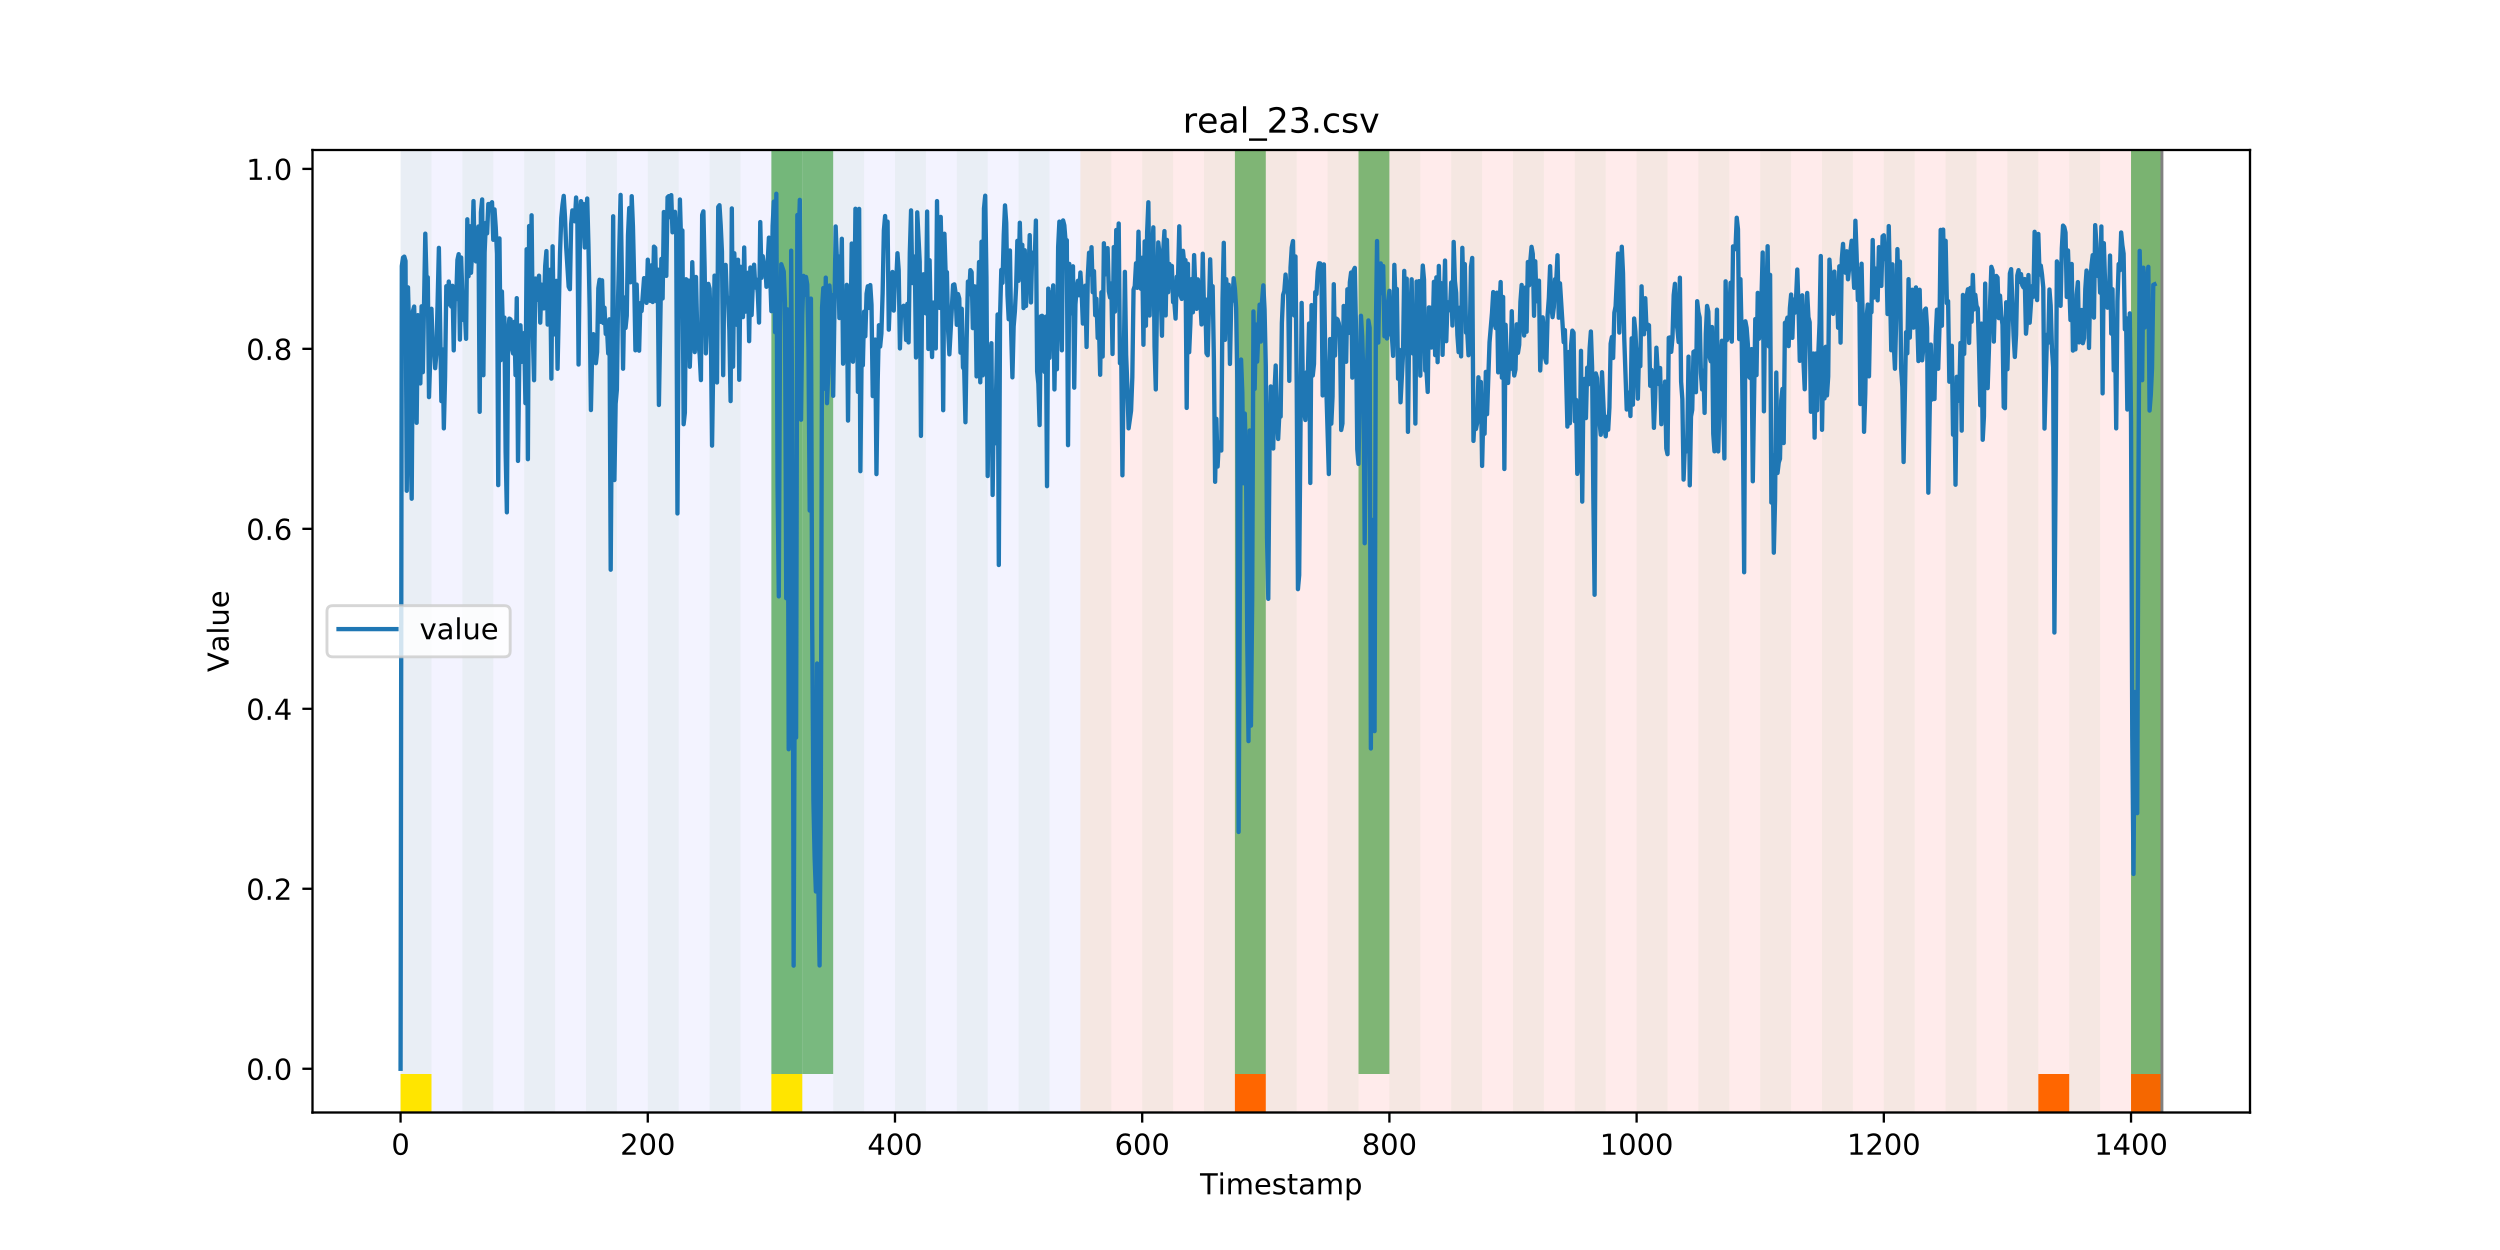<?xml version="1.0" encoding="utf-8" standalone="no"?>
<!DOCTYPE svg PUBLIC "-//W3C//DTD SVG 1.1//EN"
  "http://www.w3.org/Graphics/SVG/1.1/DTD/svg11.dtd">
<!-- Created with matplotlib (https://matplotlib.org/) -->
<svg height="432pt" version="1.1" viewBox="0 0 864 432" width="864pt" xmlns="http://www.w3.org/2000/svg" xmlns:xlink="http://www.w3.org/1999/xlink">
 <defs>
  <style type="text/css">
*{stroke-linecap:butt;stroke-linejoin:round;}
  </style>
 </defs>
 <g id="figure_1">
  <g id="patch_1">
   <path d="M 0 432 
L 864 432 
L 864 0 
L 0 0 
z
" style="fill:#ffffff;"/>
  </g>
  <g id="axes_1">
   <g id="patch_2">
    <path d="M 108 384.48 
L 777.6 384.48 
L 777.6 51.84 
L 108 51.84 
z
" style="fill:#ffffff;"/>
   </g>
   <g id="patch_3">
    <path clip-path="url(#pff67ddc673)" d="M 138.436 384.48 
L 138.436 51.84 
L 373.384 51.84 
L 373.384 384.48 
z
" style="fill:#0000ff;opacity:0.05;"/>
   </g>
   <g id="patch_4">
    <path clip-path="url(#pff67ddc673)" d="M 373.384 384.48 
L 373.384 51.84 
L 747.164 51.84 
L 747.164 384.48 
z
" style="fill:#ff0000;opacity:0.08;"/>
   </g>
   <g id="patch_5">
    <path clip-path="url(#pff67ddc673)" d="M 138.436 384.48 
L 138.436 51.84 
L 149.116 51.84 
L 149.116 384.48 
z
" style="fill:#008000;opacity:0.04;"/>
   </g>
   <g id="patch_6">
    <path clip-path="url(#pff67ddc673)" d="M 138.436 384.48 
L 138.436 371.174 
L 149.116 371.174 
L 149.116 384.48 
z
" style="fill:#ffe500;"/>
   </g>
   <g id="patch_7">
    <path clip-path="url(#pff67ddc673)" d="M 159.795 384.48 
L 159.795 51.84 
L 170.475 51.84 
L 170.475 384.48 
z
" style="fill:#008000;opacity:0.04;"/>
   </g>
   <g id="patch_8">
    <path clip-path="url(#pff67ddc673)" d="M 181.154 384.48 
L 181.154 51.84 
L 191.833 51.84 
L 191.833 384.48 
z
" style="fill:#008000;opacity:0.04;"/>
   </g>
   <g id="patch_9">
    <path clip-path="url(#pff67ddc673)" d="M 426.781 384.48 
L 426.781 371.174 
L 437.46 371.174 
L 437.46 384.48 
z
" style="fill:#ff6600;"/>
   </g>
   <g id="patch_10">
    <path clip-path="url(#pff67ddc673)" d="M 202.513 384.48 
L 202.513 51.84 
L 213.192 51.84 
L 213.192 384.48 
z
" style="fill:#008000;opacity:0.04;"/>
   </g>
   <g id="patch_11">
    <path clip-path="url(#pff67ddc673)" d="M 223.872 384.48 
L 223.872 51.84 
L 234.551 51.84 
L 234.551 384.48 
z
" style="fill:#008000;opacity:0.04;"/>
   </g>
   <g id="patch_12">
    <path clip-path="url(#pff67ddc673)" d="M 245.231 384.48 
L 245.231 51.84 
L 255.91 51.84 
L 255.91 384.48 
z
" style="fill:#008000;opacity:0.04;"/>
   </g>
   <g id="patch_13">
    <path clip-path="url(#pff67ddc673)" d="M 266.589 384.48 
L 266.589 51.84 
L 277.269 51.84 
L 277.269 384.48 
z
" style="fill:#008000;opacity:0.04;"/>
   </g>
   <g id="patch_14">
    <path clip-path="url(#pff67ddc673)" d="M 266.589 371.174 
L 266.589 51.84 
L 277.269 51.84 
L 277.269 371.174 
z
" style="fill:#008000;opacity:0.5;"/>
   </g>
   <g id="patch_15">
    <path clip-path="url(#pff67ddc673)" d="M 266.589 384.48 
L 266.589 371.174 
L 277.269 371.174 
L 277.269 384.48 
z
" style="fill:#ffe500;"/>
   </g>
   <g id="patch_16">
    <path clip-path="url(#pff67ddc673)" d="M 277.269 371.174 
L 277.269 51.84 
L 287.948 51.84 
L 287.948 371.174 
z
" style="fill:#008000;opacity:0.5;"/>
   </g>
   <g id="patch_17">
    <path clip-path="url(#pff67ddc673)" d="M 287.948 384.48 
L 287.948 51.84 
L 298.628 51.84 
L 298.628 384.48 
z
" style="fill:#008000;opacity:0.04;"/>
   </g>
   <g id="patch_18">
    <path clip-path="url(#pff67ddc673)" d="M 309.307 384.48 
L 309.307 51.84 
L 319.987 51.84 
L 319.987 384.48 
z
" style="fill:#008000;opacity:0.04;"/>
   </g>
   <g id="patch_19">
    <path clip-path="url(#pff67ddc673)" d="M 330.666 384.48 
L 330.666 51.84 
L 341.345 51.84 
L 341.345 384.48 
z
" style="fill:#008000;opacity:0.04;"/>
   </g>
   <g id="patch_20">
    <path clip-path="url(#pff67ddc673)" d="M 352.025 384.48 
L 352.025 51.84 
L 362.704 51.84 
L 362.704 384.48 
z
" style="fill:#008000;opacity:0.04;"/>
   </g>
   <g id="patch_21">
    <path clip-path="url(#pff67ddc673)" d="M 373.384 384.48 
L 373.384 51.84 
L 384.063 51.84 
L 384.063 384.48 
z
" style="fill:#008000;opacity:0.04;"/>
   </g>
   <g id="patch_22">
    <path clip-path="url(#pff67ddc673)" d="M 394.743 384.48 
L 394.743 51.84 
L 405.422 51.84 
L 405.422 384.48 
z
" style="fill:#008000;opacity:0.04;"/>
   </g>
   <g id="patch_23">
    <path clip-path="url(#pff67ddc673)" d="M 416.101 384.48 
L 416.101 51.84 
L 426.781 51.84 
L 426.781 384.48 
z
" style="fill:#008000;opacity:0.04;"/>
   </g>
   <g id="patch_24">
    <path clip-path="url(#pff67ddc673)" d="M 426.781 371.174 
L 426.781 51.84 
L 437.46 51.84 
L 437.46 371.174 
z
" style="fill:#008000;opacity:0.5;"/>
   </g>
   <g id="patch_25">
    <path clip-path="url(#pff67ddc673)" d="M 437.46 384.48 
L 437.46 51.84 
L 448.14 51.84 
L 448.14 384.48 
z
" style="fill:#008000;opacity:0.04;"/>
   </g>
   <g id="patch_26">
    <path clip-path="url(#pff67ddc673)" d="M 458.819 384.48 
L 458.819 51.84 
L 469.499 51.84 
L 469.499 384.48 
z
" style="fill:#008000;opacity:0.04;"/>
   </g>
   <g id="patch_27">
    <path clip-path="url(#pff67ddc673)" d="M 469.499 371.174 
L 469.499 51.84 
L 480.178 51.84 
L 480.178 371.174 
z
" style="fill:#008000;opacity:0.5;"/>
   </g>
   <g id="patch_28">
    <path clip-path="url(#pff67ddc673)" d="M 704.446 384.48 
L 704.446 371.174 
L 715.125 371.174 
L 715.125 384.48 
z
" style="fill:#ff6600;"/>
   </g>
   <g id="patch_29">
    <path clip-path="url(#pff67ddc673)" d="M 480.178 384.48 
L 480.178 51.84 
L 490.857 51.84 
L 490.857 384.48 
z
" style="fill:#008000;opacity:0.04;"/>
   </g>
   <g id="patch_30">
    <path clip-path="url(#pff67ddc673)" d="M 501.537 384.48 
L 501.537 51.84 
L 512.216 51.84 
L 512.216 384.48 
z
" style="fill:#008000;opacity:0.04;"/>
   </g>
   <g id="patch_31">
    <path clip-path="url(#pff67ddc673)" d="M 736.484 384.48 
L 736.484 371.174 
L 747.164 371.174 
L 747.164 384.48 
z
" style="fill:#ff6600;"/>
   </g>
   <g id="patch_32">
    <path clip-path="url(#pff67ddc673)" d="M 522.896 384.48 
L 522.896 51.84 
L 533.575 51.84 
L 533.575 384.48 
z
" style="fill:#008000;opacity:0.04;"/>
   </g>
   <g id="patch_33">
    <path clip-path="url(#pff67ddc673)" d="M 544.255 384.48 
L 544.255 51.84 
L 554.934 51.84 
L 554.934 384.48 
z
" style="fill:#008000;opacity:0.04;"/>
   </g>
   <g id="patch_34">
    <path clip-path="url(#pff67ddc673)" d="M 565.613 384.48 
L 565.613 51.84 
L 576.293 51.84 
L 576.293 384.48 
z
" style="fill:#008000;opacity:0.04;"/>
   </g>
   <g id="patch_35">
    <path clip-path="url(#pff67ddc673)" d="M 586.972 384.48 
L 586.972 51.84 
L 597.652 51.84 
L 597.652 384.48 
z
" style="fill:#008000;opacity:0.04;"/>
   </g>
   <g id="patch_36">
    <path clip-path="url(#pff67ddc673)" d="M 608.331 384.48 
L 608.331 51.84 
L 619.011 51.84 
L 619.011 384.48 
z
" style="fill:#008000;opacity:0.04;"/>
   </g>
   <g id="patch_37">
    <path clip-path="url(#pff67ddc673)" d="M 629.69 384.48 
L 629.69 51.84 
L 640.369 51.84 
L 640.369 384.48 
z
" style="fill:#008000;opacity:0.04;"/>
   </g>
   <g id="patch_38">
    <path clip-path="url(#pff67ddc673)" d="M 651.049 384.48 
L 651.049 51.84 
L 661.728 51.84 
L 661.728 384.48 
z
" style="fill:#008000;opacity:0.04;"/>
   </g>
   <g id="patch_39">
    <path clip-path="url(#pff67ddc673)" d="M 672.408 384.48 
L 672.408 51.84 
L 683.087 51.84 
L 683.087 384.48 
z
" style="fill:#008000;opacity:0.04;"/>
   </g>
   <g id="patch_40">
    <path clip-path="url(#pff67ddc673)" d="M 693.767 384.48 
L 693.767 51.84 
L 704.446 51.84 
L 704.446 384.48 
z
" style="fill:#008000;opacity:0.04;"/>
   </g>
   <g id="patch_41">
    <path clip-path="url(#pff67ddc673)" d="M 715.125 384.48 
L 715.125 51.84 
L 725.805 51.84 
L 725.805 384.48 
z
" style="fill:#008000;opacity:0.04;"/>
   </g>
   <g id="patch_42">
    <path clip-path="url(#pff67ddc673)" d="M 736.484 384.48 
L 736.484 51.84 
L 747.164 51.84 
L 747.164 384.48 
z
" style="fill:#008000;opacity:0.04;"/>
   </g>
   <g id="patch_43">
    <path clip-path="url(#pff67ddc673)" d="M 736.484 371.174 
L 736.484 51.84 
L 747.164 51.84 
L 747.164 371.174 
z
" style="fill:#008000;opacity:0.5;"/>
   </g>
   <g id="matplotlib.axis_1">
    <g id="xtick_1">
     <g id="line2d_1">
      <defs>
       <path d="M 0 0 
L 0 3.5 
" id="mb51f50a8a3" style="stroke:#000000;stroke-width:0.8;"/>
      </defs>
      <g>
       <use style="stroke:#000000;stroke-width:0.8;" x="138.436" xlink:href="#mb51f50a8a3" y="384.48"/>
      </g>
     </g>
     <g id="text_1">
      <!-- 0 -->
      <defs>
       <path d="M 31.781 66.406 
Q 24.172 66.406 20.328 58.906 
Q 16.5 51.422 16.5 36.375 
Q 16.5 21.391 20.328 13.891 
Q 24.172 6.391 31.781 6.391 
Q 39.453 6.391 43.281 13.891 
Q 47.125 21.391 47.125 36.375 
Q 47.125 51.422 43.281 58.906 
Q 39.453 66.406 31.781 66.406 
z
M 31.781 74.219 
Q 44.047 74.219 50.516 64.516 
Q 56.984 54.828 56.984 36.375 
Q 56.984 17.969 50.516 8.266 
Q 44.047 -1.422 31.781 -1.422 
Q 19.531 -1.422 13.062 8.266 
Q 6.594 17.969 6.594 36.375 
Q 6.594 54.828 13.062 64.516 
Q 19.531 74.219 31.781 74.219 
z
" id="DejaVuSans-48"/>
      </defs>
      <g transform="translate(135.255 399.078)scale(0.1 -0.1)">
       <use xlink:href="#DejaVuSans-48"/>
      </g>
     </g>
    </g>
    <g id="xtick_2">
     <g id="line2d_2">
      <g>
       <use style="stroke:#000000;stroke-width:0.8;" x="223.872" xlink:href="#mb51f50a8a3" y="384.48"/>
      </g>
     </g>
     <g id="text_2">
      <!-- 200 -->
      <defs>
       <path d="M 19.188 8.297 
L 53.609 8.297 
L 53.609 0 
L 7.328 0 
L 7.328 8.297 
Q 12.938 14.109 22.625 23.891 
Q 32.328 33.688 34.812 36.531 
Q 39.547 41.844 41.422 45.531 
Q 43.312 49.219 43.312 52.781 
Q 43.312 58.594 39.234 62.25 
Q 35.156 65.922 28.609 65.922 
Q 23.969 65.922 18.812 64.312 
Q 13.672 62.703 7.812 59.422 
L 7.812 69.391 
Q 13.766 71.781 18.938 73 
Q 24.125 74.219 28.422 74.219 
Q 39.75 74.219 46.484 68.547 
Q 53.219 62.891 53.219 53.422 
Q 53.219 48.922 51.531 44.891 
Q 49.859 40.875 45.406 35.406 
Q 44.188 33.984 37.641 27.219 
Q 31.109 20.453 19.188 8.297 
z
" id="DejaVuSans-50"/>
      </defs>
      <g transform="translate(214.328 399.078)scale(0.1 -0.1)">
       <use xlink:href="#DejaVuSans-50"/>
       <use x="63.623" xlink:href="#DejaVuSans-48"/>
       <use x="127.246" xlink:href="#DejaVuSans-48"/>
      </g>
     </g>
    </g>
    <g id="xtick_3">
     <g id="line2d_3">
      <g>
       <use style="stroke:#000000;stroke-width:0.8;" x="309.307" xlink:href="#mb51f50a8a3" y="384.48"/>
      </g>
     </g>
     <g id="text_3">
      <!-- 400 -->
      <defs>
       <path d="M 37.797 64.312 
L 12.891 25.391 
L 37.797 25.391 
z
M 35.203 72.906 
L 47.609 72.906 
L 47.609 25.391 
L 58.016 25.391 
L 58.016 17.188 
L 47.609 17.188 
L 47.609 0 
L 37.797 0 
L 37.797 17.188 
L 4.891 17.188 
L 4.891 26.703 
z
" id="DejaVuSans-52"/>
      </defs>
      <g transform="translate(299.763 399.078)scale(0.1 -0.1)">
       <use xlink:href="#DejaVuSans-52"/>
       <use x="63.623" xlink:href="#DejaVuSans-48"/>
       <use x="127.246" xlink:href="#DejaVuSans-48"/>
      </g>
     </g>
    </g>
    <g id="xtick_4">
     <g id="line2d_4">
      <g>
       <use style="stroke:#000000;stroke-width:0.8;" x="394.743" xlink:href="#mb51f50a8a3" y="384.48"/>
      </g>
     </g>
     <g id="text_4">
      <!-- 600 -->
      <defs>
       <path d="M 33.016 40.375 
Q 26.375 40.375 22.484 35.828 
Q 18.609 31.297 18.609 23.391 
Q 18.609 15.531 22.484 10.953 
Q 26.375 6.391 33.016 6.391 
Q 39.656 6.391 43.531 10.953 
Q 47.406 15.531 47.406 23.391 
Q 47.406 31.297 43.531 35.828 
Q 39.656 40.375 33.016 40.375 
z
M 52.594 71.297 
L 52.594 62.312 
Q 48.875 64.062 45.094 64.984 
Q 41.312 65.922 37.594 65.922 
Q 27.828 65.922 22.672 59.328 
Q 17.531 52.734 16.797 39.406 
Q 19.672 43.656 24.016 45.922 
Q 28.375 48.188 33.594 48.188 
Q 44.578 48.188 50.953 41.516 
Q 57.328 34.859 57.328 23.391 
Q 57.328 12.156 50.688 5.359 
Q 44.047 -1.422 33.016 -1.422 
Q 20.359 -1.422 13.672 8.266 
Q 6.984 17.969 6.984 36.375 
Q 6.984 53.656 15.188 63.938 
Q 23.391 74.219 37.203 74.219 
Q 40.922 74.219 44.703 73.484 
Q 48.484 72.75 52.594 71.297 
z
" id="DejaVuSans-54"/>
      </defs>
      <g transform="translate(385.199 399.078)scale(0.1 -0.1)">
       <use xlink:href="#DejaVuSans-54"/>
       <use x="63.623" xlink:href="#DejaVuSans-48"/>
       <use x="127.246" xlink:href="#DejaVuSans-48"/>
      </g>
     </g>
    </g>
    <g id="xtick_5">
     <g id="line2d_5">
      <g>
       <use style="stroke:#000000;stroke-width:0.8;" x="480.178" xlink:href="#mb51f50a8a3" y="384.48"/>
      </g>
     </g>
     <g id="text_5">
      <!-- 800 -->
      <defs>
       <path d="M 31.781 34.625 
Q 24.75 34.625 20.719 30.859 
Q 16.703 27.094 16.703 20.516 
Q 16.703 13.922 20.719 10.156 
Q 24.75 6.391 31.781 6.391 
Q 38.812 6.391 42.859 10.172 
Q 46.922 13.969 46.922 20.516 
Q 46.922 27.094 42.891 30.859 
Q 38.875 34.625 31.781 34.625 
z
M 21.922 38.812 
Q 15.578 40.375 12.031 44.719 
Q 8.5 49.078 8.5 55.328 
Q 8.5 64.062 14.719 69.141 
Q 20.953 74.219 31.781 74.219 
Q 42.672 74.219 48.875 69.141 
Q 55.078 64.062 55.078 55.328 
Q 55.078 49.078 51.531 44.719 
Q 48 40.375 41.703 38.812 
Q 48.828 37.156 52.797 32.312 
Q 56.781 27.484 56.781 20.516 
Q 56.781 9.906 50.312 4.234 
Q 43.844 -1.422 31.781 -1.422 
Q 19.734 -1.422 13.25 4.234 
Q 6.781 9.906 6.781 20.516 
Q 6.781 27.484 10.781 32.312 
Q 14.797 37.156 21.922 38.812 
z
M 18.312 54.391 
Q 18.312 48.734 21.844 45.562 
Q 25.391 42.391 31.781 42.391 
Q 38.141 42.391 41.719 45.562 
Q 45.312 48.734 45.312 54.391 
Q 45.312 60.062 41.719 63.234 
Q 38.141 66.406 31.781 66.406 
Q 25.391 66.406 21.844 63.234 
Q 18.312 60.062 18.312 54.391 
z
" id="DejaVuSans-56"/>
      </defs>
      <g transform="translate(470.634 399.078)scale(0.1 -0.1)">
       <use xlink:href="#DejaVuSans-56"/>
       <use x="63.623" xlink:href="#DejaVuSans-48"/>
       <use x="127.246" xlink:href="#DejaVuSans-48"/>
      </g>
     </g>
    </g>
    <g id="xtick_6">
     <g id="line2d_6">
      <g>
       <use style="stroke:#000000;stroke-width:0.8;" x="565.613" xlink:href="#mb51f50a8a3" y="384.48"/>
      </g>
     </g>
     <g id="text_6">
      <!-- 1000 -->
      <defs>
       <path d="M 12.406 8.297 
L 28.516 8.297 
L 28.516 63.922 
L 10.984 60.406 
L 10.984 69.391 
L 28.422 72.906 
L 38.281 72.906 
L 38.281 8.297 
L 54.391 8.297 
L 54.391 0 
L 12.406 0 
z
" id="DejaVuSans-49"/>
      </defs>
      <g transform="translate(552.888 399.078)scale(0.1 -0.1)">
       <use xlink:href="#DejaVuSans-49"/>
       <use x="63.623" xlink:href="#DejaVuSans-48"/>
       <use x="127.246" xlink:href="#DejaVuSans-48"/>
       <use x="190.869" xlink:href="#DejaVuSans-48"/>
      </g>
     </g>
    </g>
    <g id="xtick_7">
     <g id="line2d_7">
      <g>
       <use style="stroke:#000000;stroke-width:0.8;" x="651.049" xlink:href="#mb51f50a8a3" y="384.48"/>
      </g>
     </g>
     <g id="text_7">
      <!-- 1200 -->
      <g transform="translate(638.324 399.078)scale(0.1 -0.1)">
       <use xlink:href="#DejaVuSans-49"/>
       <use x="63.623" xlink:href="#DejaVuSans-50"/>
       <use x="127.246" xlink:href="#DejaVuSans-48"/>
       <use x="190.869" xlink:href="#DejaVuSans-48"/>
      </g>
     </g>
    </g>
    <g id="xtick_8">
     <g id="line2d_8">
      <g>
       <use style="stroke:#000000;stroke-width:0.8;" x="736.484" xlink:href="#mb51f50a8a3" y="384.48"/>
      </g>
     </g>
     <g id="text_8">
      <!-- 1400 -->
      <g transform="translate(723.759 399.078)scale(0.1 -0.1)">
       <use xlink:href="#DejaVuSans-49"/>
       <use x="63.623" xlink:href="#DejaVuSans-52"/>
       <use x="127.246" xlink:href="#DejaVuSans-48"/>
       <use x="190.869" xlink:href="#DejaVuSans-48"/>
      </g>
     </g>
    </g>
    <g id="text_9">
     <!-- Timestamp -->
     <defs>
      <path d="M -0.297 72.906 
L 61.375 72.906 
L 61.375 64.594 
L 35.5 64.594 
L 35.5 0 
L 25.594 0 
L 25.594 64.594 
L -0.297 64.594 
z
" id="DejaVuSans-84"/>
      <path d="M 9.422 54.688 
L 18.406 54.688 
L 18.406 0 
L 9.422 0 
z
M 9.422 75.984 
L 18.406 75.984 
L 18.406 64.594 
L 9.422 64.594 
z
" id="DejaVuSans-105"/>
      <path d="M 52 44.188 
Q 55.375 50.25 60.062 53.125 
Q 64.75 56 71.094 56 
Q 79.641 56 84.281 50.016 
Q 88.922 44.047 88.922 33.016 
L 88.922 0 
L 79.891 0 
L 79.891 32.719 
Q 79.891 40.578 77.094 44.375 
Q 74.312 48.188 68.609 48.188 
Q 61.625 48.188 57.562 43.547 
Q 53.516 38.922 53.516 30.906 
L 53.516 0 
L 44.484 0 
L 44.484 32.719 
Q 44.484 40.625 41.703 44.406 
Q 38.922 48.188 33.109 48.188 
Q 26.219 48.188 22.156 43.531 
Q 18.109 38.875 18.109 30.906 
L 18.109 0 
L 9.078 0 
L 9.078 54.688 
L 18.109 54.688 
L 18.109 46.188 
Q 21.188 51.219 25.484 53.609 
Q 29.781 56 35.688 56 
Q 41.656 56 45.828 52.969 
Q 50 49.953 52 44.188 
z
" id="DejaVuSans-109"/>
      <path d="M 56.203 29.594 
L 56.203 25.203 
L 14.891 25.203 
Q 15.484 15.922 20.484 11.062 
Q 25.484 6.203 34.422 6.203 
Q 39.594 6.203 44.453 7.469 
Q 49.312 8.734 54.109 11.281 
L 54.109 2.781 
Q 49.266 0.734 44.188 -0.344 
Q 39.109 -1.422 33.891 -1.422 
Q 20.797 -1.422 13.156 6.188 
Q 5.516 13.812 5.516 26.812 
Q 5.516 40.234 12.766 48.109 
Q 20.016 56 32.328 56 
Q 43.359 56 49.781 48.891 
Q 56.203 41.797 56.203 29.594 
z
M 47.219 32.234 
Q 47.125 39.594 43.094 43.984 
Q 39.062 48.391 32.422 48.391 
Q 24.906 48.391 20.391 44.141 
Q 15.875 39.891 15.188 32.172 
z
" id="DejaVuSans-101"/>
      <path d="M 44.281 53.078 
L 44.281 44.578 
Q 40.484 46.531 36.375 47.5 
Q 32.281 48.484 27.875 48.484 
Q 21.188 48.484 17.844 46.438 
Q 14.5 44.391 14.5 40.281 
Q 14.5 37.156 16.891 35.375 
Q 19.281 33.594 26.516 31.984 
L 29.594 31.297 
Q 39.156 29.25 43.188 25.516 
Q 47.219 21.781 47.219 15.094 
Q 47.219 7.469 41.188 3.016 
Q 35.156 -1.422 24.609 -1.422 
Q 20.219 -1.422 15.453 -0.562 
Q 10.688 0.297 5.422 2 
L 5.422 11.281 
Q 10.406 8.688 15.234 7.391 
Q 20.062 6.109 24.812 6.109 
Q 31.156 6.109 34.562 8.281 
Q 37.984 10.453 37.984 14.406 
Q 37.984 18.062 35.516 20.016 
Q 33.062 21.969 24.703 23.781 
L 21.578 24.516 
Q 13.234 26.266 9.516 29.906 
Q 5.812 33.547 5.812 39.891 
Q 5.812 47.609 11.281 51.797 
Q 16.75 56 26.812 56 
Q 31.781 56 36.172 55.266 
Q 40.578 54.547 44.281 53.078 
z
" id="DejaVuSans-115"/>
      <path d="M 18.312 70.219 
L 18.312 54.688 
L 36.812 54.688 
L 36.812 47.703 
L 18.312 47.703 
L 18.312 18.016 
Q 18.312 11.328 20.141 9.422 
Q 21.969 7.516 27.594 7.516 
L 36.812 7.516 
L 36.812 0 
L 27.594 0 
Q 17.188 0 13.234 3.875 
Q 9.281 7.766 9.281 18.016 
L 9.281 47.703 
L 2.688 47.703 
L 2.688 54.688 
L 9.281 54.688 
L 9.281 70.219 
z
" id="DejaVuSans-116"/>
      <path d="M 34.281 27.484 
Q 23.391 27.484 19.188 25 
Q 14.984 22.516 14.984 16.5 
Q 14.984 11.719 18.141 8.906 
Q 21.297 6.109 26.703 6.109 
Q 34.188 6.109 38.703 11.406 
Q 43.219 16.703 43.219 25.484 
L 43.219 27.484 
z
M 52.203 31.203 
L 52.203 0 
L 43.219 0 
L 43.219 8.297 
Q 40.141 3.328 35.547 0.953 
Q 30.953 -1.422 24.312 -1.422 
Q 15.922 -1.422 10.953 3.297 
Q 6 8.016 6 15.922 
Q 6 25.141 12.172 29.828 
Q 18.359 34.516 30.609 34.516 
L 43.219 34.516 
L 43.219 35.406 
Q 43.219 41.609 39.141 45 
Q 35.062 48.391 27.688 48.391 
Q 23 48.391 18.547 47.266 
Q 14.109 46.141 10.016 43.891 
L 10.016 52.203 
Q 14.938 54.109 19.578 55.047 
Q 24.219 56 28.609 56 
Q 40.484 56 46.344 49.844 
Q 52.203 43.703 52.203 31.203 
z
" id="DejaVuSans-97"/>
      <path d="M 18.109 8.203 
L 18.109 -20.797 
L 9.078 -20.797 
L 9.078 54.688 
L 18.109 54.688 
L 18.109 46.391 
Q 20.953 51.266 25.266 53.625 
Q 29.594 56 35.594 56 
Q 45.562 56 51.781 48.094 
Q 58.016 40.188 58.016 27.297 
Q 58.016 14.406 51.781 6.484 
Q 45.562 -1.422 35.594 -1.422 
Q 29.594 -1.422 25.266 0.953 
Q 20.953 3.328 18.109 8.203 
z
M 48.688 27.297 
Q 48.688 37.203 44.609 42.844 
Q 40.531 48.484 33.406 48.484 
Q 26.266 48.484 22.188 42.844 
Q 18.109 37.203 18.109 27.297 
Q 18.109 17.391 22.188 11.75 
Q 26.266 6.109 33.406 6.109 
Q 40.531 6.109 44.609 11.75 
Q 48.688 17.391 48.688 27.297 
z
" id="DejaVuSans-112"/>
     </defs>
     <g transform="translate(414.739 412.757)scale(0.1 -0.1)">
      <use xlink:href="#DejaVuSans-84"/>
      <use x="61.037" xlink:href="#DejaVuSans-105"/>
      <use x="88.82" xlink:href="#DejaVuSans-109"/>
      <use x="186.232" xlink:href="#DejaVuSans-101"/>
      <use x="247.756" xlink:href="#DejaVuSans-115"/>
      <use x="299.855" xlink:href="#DejaVuSans-116"/>
      <use x="339.064" xlink:href="#DejaVuSans-97"/>
      <use x="400.344" xlink:href="#DejaVuSans-109"/>
      <use x="497.756" xlink:href="#DejaVuSans-112"/>
     </g>
    </g>
   </g>
   <g id="matplotlib.axis_2">
    <g id="ytick_1">
     <g id="line2d_9">
      <defs>
       <path d="M 0 0 
L -3.5 0 
" id="m3be320678e" style="stroke:#000000;stroke-width:0.8;"/>
      </defs>
      <g>
       <use style="stroke:#000000;stroke-width:0.8;" x="108" xlink:href="#m3be320678e" y="369.36"/>
      </g>
     </g>
     <g id="text_10">
      <!-- 0.0 -->
      <defs>
       <path d="M 10.688 12.406 
L 21 12.406 
L 21 0 
L 10.688 0 
z
" id="DejaVuSans-46"/>
      </defs>
      <g transform="translate(85.097 373.159)scale(0.1 -0.1)">
       <use xlink:href="#DejaVuSans-48"/>
       <use x="63.623" xlink:href="#DejaVuSans-46"/>
       <use x="95.41" xlink:href="#DejaVuSans-48"/>
      </g>
     </g>
    </g>
    <g id="ytick_2">
     <g id="line2d_10">
      <g>
       <use style="stroke:#000000;stroke-width:0.8;" x="108" xlink:href="#m3be320678e" y="307.161"/>
      </g>
     </g>
     <g id="text_11">
      <!-- 0.2 -->
      <g transform="translate(85.097 310.96)scale(0.1 -0.1)">
       <use xlink:href="#DejaVuSans-48"/>
       <use x="63.623" xlink:href="#DejaVuSans-46"/>
       <use x="95.41" xlink:href="#DejaVuSans-50"/>
      </g>
     </g>
    </g>
    <g id="ytick_3">
     <g id="line2d_11">
      <g>
       <use style="stroke:#000000;stroke-width:0.8;" x="108" xlink:href="#m3be320678e" y="244.962"/>
      </g>
     </g>
     <g id="text_12">
      <!-- 0.4 -->
      <g transform="translate(85.097 248.762)scale(0.1 -0.1)">
       <use xlink:href="#DejaVuSans-48"/>
       <use x="63.623" xlink:href="#DejaVuSans-46"/>
       <use x="95.41" xlink:href="#DejaVuSans-52"/>
      </g>
     </g>
    </g>
    <g id="ytick_4">
     <g id="line2d_12">
      <g>
       <use style="stroke:#000000;stroke-width:0.8;" x="108" xlink:href="#m3be320678e" y="182.764"/>
      </g>
     </g>
     <g id="text_13">
      <!-- 0.6 -->
      <g transform="translate(85.097 186.563)scale(0.1 -0.1)">
       <use xlink:href="#DejaVuSans-48"/>
       <use x="63.623" xlink:href="#DejaVuSans-46"/>
       <use x="95.41" xlink:href="#DejaVuSans-54"/>
      </g>
     </g>
    </g>
    <g id="ytick_5">
     <g id="line2d_13">
      <g>
       <use style="stroke:#000000;stroke-width:0.8;" x="108" xlink:href="#m3be320678e" y="120.565"/>
      </g>
     </g>
     <g id="text_14">
      <!-- 0.8 -->
      <g transform="translate(85.097 124.364)scale(0.1 -0.1)">
       <use xlink:href="#DejaVuSans-48"/>
       <use x="63.623" xlink:href="#DejaVuSans-46"/>
       <use x="95.41" xlink:href="#DejaVuSans-56"/>
      </g>
     </g>
    </g>
    <g id="ytick_6">
     <g id="line2d_14">
      <g>
       <use style="stroke:#000000;stroke-width:0.8;" x="108" xlink:href="#m3be320678e" y="58.366"/>
      </g>
     </g>
     <g id="text_15">
      <!-- 1.0 -->
      <g transform="translate(85.097 62.165)scale(0.1 -0.1)">
       <use xlink:href="#DejaVuSans-49"/>
       <use x="63.623" xlink:href="#DejaVuSans-46"/>
       <use x="95.41" xlink:href="#DejaVuSans-48"/>
      </g>
     </g>
    </g>
    <g id="text_16">
     <!-- Value -->
     <defs>
      <path d="M 28.609 0 
L 0.781 72.906 
L 11.078 72.906 
L 34.188 11.531 
L 57.328 72.906 
L 67.578 72.906 
L 39.797 0 
z
" id="DejaVuSans-86"/>
      <path d="M 9.422 75.984 
L 18.406 75.984 
L 18.406 0 
L 9.422 0 
z
" id="DejaVuSans-108"/>
      <path d="M 8.5 21.578 
L 8.5 54.688 
L 17.484 54.688 
L 17.484 21.922 
Q 17.484 14.156 20.5 10.266 
Q 23.531 6.391 29.594 6.391 
Q 36.859 6.391 41.078 11.031 
Q 45.312 15.672 45.312 23.688 
L 45.312 54.688 
L 54.297 54.688 
L 54.297 0 
L 45.312 0 
L 45.312 8.406 
Q 42.047 3.422 37.719 1 
Q 33.406 -1.422 27.688 -1.422 
Q 18.266 -1.422 13.375 4.438 
Q 8.5 10.297 8.5 21.578 
z
M 31.109 56 
z
" id="DejaVuSans-117"/>
     </defs>
     <g transform="translate(79.017 232.273)rotate(-90)scale(0.1 -0.1)">
      <use xlink:href="#DejaVuSans-86"/>
      <use x="68.299" xlink:href="#DejaVuSans-97"/>
      <use x="129.578" xlink:href="#DejaVuSans-108"/>
      <use x="157.361" xlink:href="#DejaVuSans-117"/>
      <use x="220.74" xlink:href="#DejaVuSans-101"/>
     </g>
    </g>
   </g>
   <g id="line2d_15">
    <path clip-path="url(#pff67ddc673)" d="M 138.436 369.36 
L 138.864 91.943 
L 139.291 89.022 
L 139.718 88.689 
L 140.145 90.192 
L 140.572 169.617 
L 140.999 99.308 
L 141.427 115.69 
L 141.854 152.598 
L 142.281 172.358 
L 142.708 107.501 
L 143.135 105.938 
L 143.562 122.528 
L 143.99 146.126 
L 144.417 108.914 
L 145.271 132.517 
L 145.698 105.862 
L 146.126 128.626 
L 146.98 80.751 
L 147.407 97.141 
L 147.834 95.825 
L 148.261 137.247 
L 148.689 123.858 
L 149.116 106.713 
L 149.543 119.529 
L 149.97 117.876 
L 150.397 127.249 
L 150.824 122.034 
L 151.679 85.657 
L 152.533 138.632 
L 152.96 120.747 
L 153.388 148.046 
L 153.815 130.602 
L 154.242 98.909 
L 154.669 105.284 
L 155.096 97.296 
L 155.951 105.936 
L 156.378 98.778 
L 156.805 121.094 
L 157.232 99.714 
L 157.659 103.406 
L 158.087 89.832 
L 158.514 87.843 
L 158.941 117.368 
L 159.368 88.986 
L 159.795 101.993 
L 160.222 110.616 
L 160.65 107.568 
L 161.077 117.099 
L 161.504 75.793 
L 161.931 95.469 
L 162.358 78.174 
L 162.785 94.28 
L 163.213 85.918 
L 163.64 69.488 
L 164.067 89.712 
L 164.494 90.345 
L 165.349 78.274 
L 165.776 142.331 
L 166.203 73.387 
L 166.63 68.924 
L 167.057 129.676 
L 167.484 87.231 
L 167.912 77.033 
L 168.339 80.645 
L 168.766 70.506 
L 169.193 70.506 
L 169.62 70.734 
L 170.047 69.885 
L 170.475 82.877 
L 170.902 72.372 
L 171.329 78.588 
L 171.756 87.718 
L 172.183 167.666 
L 172.611 82.398 
L 173.038 124.493 
L 173.465 100.746 
L 173.892 117.385 
L 174.319 109.752 
L 174.746 156.208 
L 175.174 177.066 
L 175.601 114.749 
L 176.028 110.11 
L 176.455 110.393 
L 176.882 120.208 
L 177.309 122.147 
L 177.737 111.219 
L 178.164 129.654 
L 178.591 103.043 
L 179.018 159.296 
L 179.445 126.427 
L 179.873 112.428 
L 180.3 125.051 
L 181.154 115.106 
L 181.581 139.34 
L 182.008 86.13 
L 182.436 158.7 
L 182.863 78.114 
L 183.29 107.907 
L 183.717 74.403 
L 184.144 115.872 
L 184.571 131.405 
L 184.999 96.275 
L 185.426 96.342 
L 185.853 103.64 
L 186.28 95.279 
L 186.707 111.51 
L 187.135 98.358 
L 187.562 106.548 
L 187.989 106.57 
L 188.416 91.956 
L 188.843 86.77 
L 189.27 112.176 
L 189.698 99.897 
L 190.125 93.216 
L 190.552 130.862 
L 190.979 85.121 
L 191.406 115.595 
L 191.833 100.905 
L 192.261 97.065 
L 192.688 127.459 
L 193.542 87.443 
L 193.969 75.326 
L 194.397 70.837 
L 194.824 67.7 
L 195.251 74.929 
L 195.678 85.539 
L 196.532 99.057 
L 196.96 99.946 
L 197.387 77.405 
L 197.814 72.708 
L 198.241 75.146 
L 198.668 76.478 
L 199.096 68.259 
L 199.523 74.192 
L 199.95 125.985 
L 200.377 86.367 
L 200.804 69.526 
L 201.231 80.638 
L 201.659 70.506 
L 202.086 85.539 
L 202.513 75.114 
L 202.94 68.605 
L 203.367 84.714 
L 203.794 106.891 
L 204.222 141.712 
L 204.649 121.52 
L 205.076 115.493 
L 205.503 118.128 
L 205.93 125.511 
L 206.358 121.652 
L 206.785 99.59 
L 207.212 96.676 
L 207.639 111.224 
L 208.066 96.871 
L 208.493 111.632 
L 208.921 106.339 
L 209.348 115.411 
L 209.775 113.522 
L 210.202 122.161 
L 210.629 110.345 
L 211.056 196.89 
L 211.911 74.739 
L 212.338 165.901 
L 212.765 139.53 
L 213.192 134.702 
L 213.62 102.439 
L 214.474 67.356 
L 214.901 93.815 
L 215.328 127.438 
L 215.755 102.817 
L 216.183 113.332 
L 216.61 109.097 
L 217.037 81.31 
L 217.464 71.881 
L 217.891 97.559 
L 218.318 67.806 
L 218.746 78.338 
L 219.173 96.529 
L 219.6 121.065 
L 220.027 98.34 
L 220.454 111.829 
L 220.882 121.201 
L 221.309 104.766 
L 221.736 107.503 
L 222.59 96.119 
L 223.017 98.402 
L 223.445 104.667 
L 223.872 89.748 
L 224.299 99.259 
L 224.726 103.994 
L 225.153 91.69 
L 225.58 104.381 
L 226.008 85.237 
L 226.435 85.686 
L 226.862 104.112 
L 227.289 93.159 
L 227.716 139.96 
L 228.571 89.474 
L 228.998 103.15 
L 229.425 73.271 
L 229.852 79.73 
L 230.279 95.344 
L 230.707 68.182 
L 231.134 67.782 
L 231.561 75.07 
L 231.988 67.436 
L 232.415 80.297 
L 232.842 73.731 
L 233.27 73.207 
L 233.697 80.146 
L 234.124 177.453 
L 234.551 105.289 
L 234.978 68.949 
L 235.406 84.327 
L 235.833 79.639 
L 236.26 146.612 
L 236.687 142.661 
L 237.114 96.508 
L 237.541 101.866 
L 237.969 96.955 
L 238.396 126.756 
L 238.823 113.549 
L 239.25 90.607 
L 240.104 121.681 
L 240.532 95.723 
L 240.959 114.83 
L 241.813 122.658 
L 242.24 131.36 
L 242.668 74.285 
L 243.095 73.039 
L 243.522 92.709 
L 243.949 122.128 
L 244.803 98.102 
L 245.231 99.766 
L 245.658 114.303 
L 246.085 154.01 
L 246.939 95.257 
L 247.367 119.326 
L 247.794 132.185 
L 248.221 71.526 
L 248.648 70.922 
L 249.075 77.855 
L 249.502 86.943 
L 249.93 129.656 
L 250.357 92.389 
L 250.784 91.546 
L 251.211 103.238 
L 251.638 102.906 
L 252.065 114.273 
L 252.493 138.617 
L 252.92 72.031 
L 253.347 126.733 
L 253.774 87.518 
L 254.629 112.256 
L 255.056 89.77 
L 255.483 131.253 
L 255.91 92.186 
L 256.337 102.831 
L 256.764 109.597 
L 257.192 85.527 
L 257.619 107.718 
L 258.046 103.061 
L 258.473 94.273 
L 258.9 117.909 
L 259.327 92.442 
L 259.755 108.889 
L 260.182 98.076 
L 260.609 91.476 
L 261.036 99.381 
L 261.463 96.644 
L 261.891 101.269 
L 262.318 111.48 
L 262.745 76.744 
L 263.172 96.015 
L 263.599 88.525 
L 264.026 92.223 
L 264.454 91.022 
L 264.881 99.119 
L 265.735 82.129 
L 266.589 107.536 
L 267.017 78.087 
L 267.444 69.673 
L 267.871 114.815 
L 268.298 66.96 
L 268.725 167.94 
L 269.153 206.116 
L 269.58 113.776 
L 270.007 91.305 
L 270.861 93.845 
L 271.288 104.549 
L 271.716 206.745 
L 272.143 106.914 
L 272.57 258.947 
L 272.997 245.973 
L 273.424 86.625 
L 273.851 158.913 
L 274.279 333.727 
L 274.706 221.006 
L 275.133 254.893 
L 275.56 74.298 
L 275.987 84.266 
L 276.415 69.065 
L 276.842 145.061 
L 277.269 108.747 
L 277.696 95.351 
L 278.123 101.929 
L 278.55 95.712 
L 278.978 98.299 
L 279.405 120.673 
L 279.832 176.441 
L 280.259 103.19 
L 280.686 215.824 
L 281.113 276.792 
L 281.541 296.544 
L 281.968 308.099 
L 282.395 229.299 
L 282.822 306.628 
L 283.249 333.667 
L 283.677 274.873 
L 284.104 106.305 
L 284.531 99.548 
L 284.958 134.352 
L 285.385 95.949 
L 285.812 139.341 
L 286.24 129.094 
L 286.667 98.665 
L 287.094 106.153 
L 287.521 101.994 
L 287.948 136.79 
L 288.803 78.265 
L 289.23 89.884 
L 289.657 88.567 
L 290.084 109.915 
L 290.511 100.58 
L 290.939 82.516 
L 291.366 125.695 
L 291.793 118.463 
L 292.22 124.09 
L 292.647 98.443 
L 293.074 145.355 
L 293.502 103.463 
L 293.929 114.93 
L 294.356 84.16 
L 294.783 125.019 
L 295.21 113.825 
L 295.638 72.152 
L 296.065 97.559 
L 296.492 135.434 
L 296.919 72.196 
L 297.346 162.837 
L 297.773 122.598 
L 298.201 126.24 
L 298.628 107.732 
L 299.055 116.212 
L 299.482 101.485 
L 299.909 98.93 
L 300.336 106.423 
L 300.764 98.519 
L 301.191 105.317 
L 301.618 136.89 
L 302.045 119.79 
L 302.472 117.357 
L 302.9 163.854 
L 303.327 131.977 
L 303.754 112.402 
L 304.181 119.768 
L 304.608 115.263 
L 305.035 101.326 
L 305.463 79.666 
L 305.89 74.653 
L 306.317 84.714 
L 306.744 76.586 
L 307.171 113.937 
L 307.598 102.1 
L 308.453 93.997 
L 308.88 107.346 
L 309.307 95.412 
L 309.734 97.235 
L 310.162 87.518 
L 310.589 93.357 
L 311.016 120.417 
L 311.443 106.02 
L 311.87 106.84 
L 312.297 105.674 
L 312.725 106.547 
L 313.152 117.511 
L 313.579 105.013 
L 314.006 118.341 
L 314.433 87.264 
L 314.86 72.707 
L 315.288 97.819 
L 315.715 88.598 
L 316.142 89.771 
L 316.569 123.552 
L 316.996 73.381 
L 317.851 90.463 
L 318.278 150.645 
L 318.705 97.196 
L 319.132 94.793 
L 319.559 108.032 
L 319.987 108.299 
L 320.414 73.105 
L 320.841 120.601 
L 321.268 89.937 
L 321.695 111.91 
L 322.122 123.394 
L 322.55 104.561 
L 322.977 116.235 
L 323.404 120.415 
L 323.831 69.495 
L 324.258 103.559 
L 324.686 106.414 
L 325.113 74.964 
L 325.54 94.715 
L 325.967 141.773 
L 326.394 80.782 
L 326.821 94.916 
L 327.249 94.055 
L 327.676 114.429 
L 328.103 122.477 
L 329.384 98.5 
L 329.812 98.279 
L 330.239 101.187 
L 330.666 112.259 
L 331.093 101.637 
L 331.52 103.191 
L 331.948 121.881 
L 332.375 106.709 
L 332.802 127.008 
L 333.229 127.683 
L 333.656 145.928 
L 334.083 116.944 
L 334.511 97.304 
L 334.938 101.717 
L 335.365 93.36 
L 335.792 94.022 
L 336.219 113.4 
L 336.647 98.93 
L 337.074 99.061 
L 337.501 130.089 
L 337.928 107.198 
L 338.355 90.555 
L 338.782 132.128 
L 339.21 83.534 
L 339.637 129.712 
L 340.064 72.031 
L 340.491 67.636 
L 340.918 96.088 
L 341.345 164.517 
L 341.773 123.798 
L 342.2 123.623 
L 342.627 118.605 
L 343.054 171.076 
L 343.481 137.253 
L 343.909 153.223 
L 344.763 108.682 
L 345.19 195.268 
L 345.617 109.488 
L 346.044 93.25 
L 346.472 97.745 
L 346.899 81.127 
L 347.326 70.981 
L 347.753 77.036 
L 348.18 101.878 
L 348.607 110.335 
L 349.035 86.575 
L 349.462 114.688 
L 349.889 130.415 
L 350.316 112.82 
L 350.743 107.627 
L 351.171 99.092 
L 351.598 83.233 
L 352.025 97.044 
L 352.452 76.975 
L 352.879 93.762 
L 353.306 84.602 
L 353.734 106.471 
L 354.161 86.486 
L 354.588 105.748 
L 355.015 93.958 
L 355.442 95.681 
L 355.869 81.256 
L 356.297 104.527 
L 356.724 87.325 
L 357.151 87.714 
L 357.578 90.624 
L 358.005 76.22 
L 358.433 128.355 
L 358.86 132.61 
L 359.287 146.909 
L 359.714 109.312 
L 360.141 109.14 
L 360.996 128.524 
L 361.423 109.446 
L 361.85 168.019 
L 362.277 99.745 
L 362.704 123.685 
L 363.131 101.029 
L 363.559 105.902 
L 363.986 98.621 
L 364.413 134.594 
L 364.84 109.675 
L 365.267 127.616 
L 365.695 85.348 
L 366.122 76.589 
L 366.549 107.222 
L 366.976 121.077 
L 367.403 76.179 
L 367.83 77.872 
L 368.258 83.357 
L 368.685 83.005 
L 369.112 153.856 
L 369.539 91.19 
L 369.966 106.857 
L 370.393 108.326 
L 370.821 92.031 
L 371.248 133.987 
L 371.675 105.136 
L 372.102 99.271 
L 372.529 97.04 
L 372.957 102.049 
L 373.384 94.179 
L 373.811 100.767 
L 374.238 111.837 
L 374.665 109.097 
L 375.092 98.73 
L 375.52 119.928 
L 375.947 95.408 
L 376.374 87.348 
L 376.801 94.871 
L 377.228 85.437 
L 377.656 100.99 
L 378.083 93.706 
L 378.51 108.951 
L 378.937 103.261 
L 379.364 116.811 
L 379.791 112.028 
L 380.219 129.526 
L 380.646 101.018 
L 381.073 123.231 
L 381.5 84.067 
L 381.927 94.859 
L 382.354 87.771 
L 382.782 85.754 
L 383.209 100.643 
L 383.636 102.81 
L 384.063 97.948 
L 384.49 122.341 
L 384.918 85.387 
L 385.345 107.679 
L 385.772 79.489 
L 386.199 89.243 
L 386.626 77.242 
L 387.053 125.534 
L 387.481 121.073 
L 387.908 164.274 
L 388.762 93.952 
L 389.189 122.554 
L 389.616 133.457 
L 390.044 148.04 
L 390.898 141.917 
L 391.325 130.496 
L 391.752 100.1 
L 392.18 98.832 
L 392.607 90.979 
L 393.034 99.481 
L 393.461 80.063 
L 393.888 98.855 
L 394.315 99.818 
L 394.743 89.077 
L 395.17 119.152 
L 395.597 83.433 
L 396.024 112.567 
L 396.451 80.187 
L 396.878 69.897 
L 397.306 109.038 
L 397.733 86.511 
L 398.16 88.591 
L 398.587 78.567 
L 399.014 119.768 
L 399.442 134.594 
L 399.869 102.409 
L 400.296 83.776 
L 400.723 87.739 
L 401.577 116.038 
L 402.005 86.88 
L 402.432 79.862 
L 402.859 109.008 
L 403.286 82.912 
L 403.713 101 
L 404.14 91.234 
L 404.568 95.885 
L 404.995 91.906 
L 405.422 104.427 
L 405.849 104.329 
L 406.276 110.11 
L 406.704 95.625 
L 407.131 95.931 
L 407.558 78.211 
L 407.985 102.158 
L 408.412 103.315 
L 408.839 86.675 
L 409.267 91.087 
L 409.694 89.893 
L 410.121 140.979 
L 410.548 91.175 
L 410.975 121.724 
L 411.402 111.65 
L 411.83 96.445 
L 412.257 107.941 
L 412.684 88.165 
L 413.111 99.58 
L 413.538 106.741 
L 413.966 96.546 
L 414.393 101.292 
L 414.82 103.643 
L 415.247 112.132 
L 415.674 87.687 
L 416.101 107.143 
L 416.529 103.417 
L 416.956 122.079 
L 417.383 122.769 
L 418.237 89.62 
L 418.664 105.295 
L 419.092 98.91 
L 419.519 124.247 
L 419.946 166.515 
L 420.373 144.739 
L 420.8 161.243 
L 421.228 152.96 
L 421.655 152.867 
L 422.082 155.706 
L 422.509 103.167 
L 422.936 83.906 
L 423.363 117.451 
L 423.791 96.49 
L 424.218 106.731 
L 424.645 98.421 
L 425.072 125.779 
L 425.499 104.514 
L 425.927 103.697 
L 426.354 96.16 
L 426.781 99.824 
L 427.208 106.353 
L 427.635 132.165 
L 428.062 287.524 
L 428.917 124.248 
L 429.344 135.583 
L 429.771 167.021 
L 430.198 142.923 
L 430.625 159.245 
L 431.053 221.147 
L 431.48 256.127 
L 431.907 148.765 
L 432.334 250.783 
L 432.761 207.096 
L 433.189 107.637 
L 433.616 134.401 
L 434.043 112.151 
L 434.47 124.982 
L 435.324 105.28 
L 435.752 118.043 
L 436.179 103.851 
L 436.606 98.611 
L 437.033 106.976 
L 437.46 126.777 
L 437.887 185.997 
L 438.315 206.957 
L 438.742 155.374 
L 439.169 133.556 
L 439.596 141.288 
L 440.023 155.01 
L 440.451 135.613 
L 440.878 126.315 
L 441.305 142.584 
L 441.732 151.713 
L 442.159 142.543 
L 442.586 143.978 
L 443.014 111.617 
L 443.441 101.911 
L 443.868 100.569 
L 444.295 94.891 
L 444.722 100.658 
L 445.149 98.901 
L 445.577 131.625 
L 446.004 92.469 
L 446.431 85.49 
L 446.858 83.306 
L 447.285 109.028 
L 447.713 88.626 
L 448.14 132.917 
L 448.567 203.613 
L 448.994 198.818 
L 449.848 104.686 
L 450.276 134.129 
L 450.703 141.794 
L 451.13 145.156 
L 451.557 128.657 
L 451.984 129.793 
L 452.411 111.795 
L 452.839 166.92 
L 453.266 105.447 
L 453.693 129.787 
L 454.12 125.772 
L 454.547 100.961 
L 454.975 101.638 
L 455.402 93.775 
L 455.829 90.99 
L 456.256 91.042 
L 456.683 94.081 
L 457.11 136.665 
L 457.538 91.377 
L 457.965 120.203 
L 459.246 163.824 
L 459.673 117.174 
L 460.101 146.43 
L 460.528 137.072 
L 460.955 98.225 
L 461.382 122.87 
L 461.809 110.091 
L 462.237 110.381 
L 462.664 111.68 
L 463.091 114.958 
L 463.518 148.606 
L 463.945 146.375 
L 464.372 105.743 
L 464.8 122.998 
L 465.227 125.041 
L 465.654 99.978 
L 466.081 115.063 
L 466.508 97.568 
L 466.936 94.181 
L 467.363 130.511 
L 467.79 93.471 
L 468.217 92.579 
L 468.644 114.367 
L 469.071 155.285 
L 469.499 160.319 
L 470.353 109.13 
L 470.78 116.383 
L 471.207 130.731 
L 471.634 187.739 
L 472.062 148.169 
L 472.489 125.675 
L 472.916 110.741 
L 473.343 113.265 
L 473.77 258.678 
L 474.198 179.663 
L 474.625 229.274 
L 475.052 252.683 
L 475.479 115.298 
L 475.906 83.293 
L 476.333 118.394 
L 476.761 94.103 
L 477.188 91.042 
L 477.615 101.346 
L 478.042 91.944 
L 478.469 116.237 
L 478.896 107.169 
L 479.324 116.984 
L 479.751 103.981 
L 480.178 100.495 
L 480.605 115.66 
L 481.032 115.936 
L 481.46 122.989 
L 481.887 91.526 
L 482.314 104.657 
L 482.741 99.847 
L 483.168 130.883 
L 483.595 120.885 
L 484.023 139.03 
L 484.877 122.517 
L 485.304 93.618 
L 485.731 116.745 
L 486.158 96.309 
L 486.586 149.256 
L 487.013 114.158 
L 487.44 108.32 
L 487.867 96.52 
L 488.294 122.178 
L 488.722 109.115 
L 489.149 146.39 
L 489.576 97.296 
L 490.003 116.448 
L 490.43 97.157 
L 490.857 129.824 
L 491.285 101.779 
L 491.712 91.782 
L 492.139 96.631 
L 492.566 128.087 
L 492.993 128.052 
L 493.42 135.457 
L 493.848 106.231 
L 494.275 106.343 
L 494.702 120.109 
L 495.129 114.942 
L 495.556 97.396 
L 495.984 122.732 
L 496.411 95.844 
L 496.838 125.165 
L 497.265 91.903 
L 497.692 112.082 
L 498.119 97.866 
L 498.547 122.646 
L 499.401 90.039 
L 499.828 117.916 
L 500.255 104.441 
L 500.682 104.625 
L 501.11 107.232 
L 501.537 97.64 
L 501.964 112.51 
L 502.391 83.611 
L 502.818 97.17 
L 503.246 101.237 
L 503.673 115.748 
L 504.1 121.707 
L 504.527 106.325 
L 504.954 123.168 
L 505.381 85.655 
L 505.809 103.617 
L 506.236 91.265 
L 506.663 114.961 
L 507.09 114.913 
L 507.517 122.779 
L 507.944 116.492 
L 508.372 92.188 
L 508.799 89.144 
L 509.226 152.378 
L 509.653 143.568 
L 510.08 148.256 
L 510.508 146.179 
L 510.935 130.386 
L 511.362 140.521 
L 511.789 132.008 
L 512.216 161.026 
L 512.643 142.732 
L 513.071 149.907 
L 513.498 128.53 
L 513.925 143.146 
L 514.779 118.303 
L 515.634 108.162 
L 516.061 100.941 
L 516.488 111.541 
L 516.915 113.399 
L 517.342 101.14 
L 517.77 128.687 
L 518.197 106.772 
L 518.624 97.476 
L 519.051 130.525 
L 519.478 102.628 
L 519.905 162.087 
L 520.333 112.244 
L 520.76 124.874 
L 521.187 132.349 
L 521.614 124.02 
L 522.041 127.464 
L 522.469 107.562 
L 522.896 124.915 
L 523.323 129.782 
L 523.75 127.689 
L 524.177 112.08 
L 524.604 121.951 
L 525.032 119.173 
L 525.459 104.269 
L 525.886 98.484 
L 526.313 109.566 
L 526.74 115.964 
L 527.167 99.371 
L 527.595 114.646 
L 528.022 90.543 
L 528.449 98.622 
L 528.876 90.215 
L 529.303 85.307 
L 529.731 87.788 
L 530.158 109.142 
L 530.585 90.3 
L 531.012 103.612 
L 531.439 104.202 
L 531.866 97.009 
L 532.294 128.044 
L 533.148 109.664 
L 533.575 114.713 
L 534.002 123.793 
L 534.429 125.311 
L 534.857 108.855 
L 535.284 102.971 
L 535.711 91.991 
L 536.138 105.666 
L 536.565 109.609 
L 536.993 106.252 
L 537.42 96.486 
L 537.847 96.813 
L 538.274 88.212 
L 538.701 109.815 
L 539.128 97.912 
L 540.41 118.258 
L 540.837 114.085 
L 541.691 147.431 
L 542.119 121.665 
L 542.546 146.28 
L 542.973 119.388 
L 543.4 114.271 
L 543.827 114.947 
L 544.255 145.593 
L 544.682 138.18 
L 545.109 163.766 
L 545.536 161.808 
L 545.963 157.971 
L 546.39 121.247 
L 546.818 173.364 
L 547.245 133.199 
L 547.672 130.936 
L 548.099 144.495 
L 548.526 127.078 
L 548.953 132.84 
L 549.381 120.386 
L 549.808 114.566 
L 550.235 126.917 
L 550.662 172.577 
L 551.089 205.554 
L 551.517 129.061 
L 551.944 130.705 
L 552.371 141.124 
L 553.225 150.259 
L 553.652 128.634 
L 554.507 148.114 
L 554.934 150.794 
L 555.361 144.054 
L 555.788 148.517 
L 556.216 140.824 
L 556.643 118.752 
L 557.07 116.478 
L 557.497 123.709 
L 557.924 108.041 
L 558.351 105.865 
L 559.206 87.615 
L 559.633 114.947 
L 560.487 85.269 
L 560.914 94.45 
L 561.342 117.026 
L 562.196 141.533 
L 562.623 137.044 
L 563.05 135.646 
L 563.478 143.782 
L 563.905 116.923 
L 564.332 139.858 
L 564.759 110.073 
L 565.186 114.604 
L 565.613 123.352 
L 566.041 137.786 
L 566.468 120.839 
L 566.895 126.556 
L 567.322 98.957 
L 567.749 114.379 
L 568.176 115.521 
L 568.604 103.062 
L 569.031 113.726 
L 569.458 112.161 
L 569.885 112.42 
L 570.312 133.326 
L 570.74 127.83 
L 571.167 134.05 
L 571.594 147.874 
L 572.021 137.698 
L 572.448 120.167 
L 572.875 127.885 
L 573.303 132.743 
L 573.73 127.175 
L 574.157 146.606 
L 574.584 133.523 
L 575.011 142.016 
L 575.438 131.878 
L 575.866 154.964 
L 576.293 156.966 
L 576.72 116.729 
L 577.147 116.606 
L 577.574 121.601 
L 578.002 116.817 
L 578.429 102.006 
L 578.856 98.085 
L 579.283 110.997 
L 579.71 113.704 
L 580.137 118.232 
L 580.565 95.976 
L 580.992 131.913 
L 581.419 137.957 
L 581.846 165.745 
L 582.273 154.468 
L 582.7 156.058 
L 583.128 152.02 
L 583.555 123.255 
L 583.982 167.733 
L 584.409 143.961 
L 584.836 141.625 
L 585.264 121.622 
L 585.691 121.367 
L 586.118 135.546 
L 586.545 104.097 
L 586.972 107.877 
L 587.399 109.702 
L 587.827 128.908 
L 588.254 134.581 
L 588.681 128.11 
L 589.108 142.694 
L 589.535 115.343 
L 589.962 105.734 
L 590.39 107.7 
L 590.817 123.238 
L 591.244 124.88 
L 591.671 113.008 
L 592.098 149.921 
L 592.526 155.983 
L 592.953 124.591 
L 593.38 107.016 
L 593.807 156.011 
L 594.661 124.903 
L 595.089 117.758 
L 595.943 158.442 
L 596.37 97.223 
L 596.797 117.574 
L 597.224 116.729 
L 597.652 109.134 
L 598.079 97.722 
L 598.506 118.071 
L 598.933 85.152 
L 599.36 86.263 
L 599.788 85.882 
L 600.215 75.247 
L 600.642 79.208 
L 601.069 117.204 
L 601.496 96.478 
L 601.923 116.696 
L 602.351 149.522 
L 602.778 197.778 
L 603.205 111.046 
L 603.632 113.326 
L 604.059 118.985 
L 604.487 130.242 
L 604.914 130.709 
L 605.341 120.644 
L 605.768 166.331 
L 606.622 110.28 
L 607.05 129.635 
L 607.477 101.217 
L 607.904 117.07 
L 608.331 103.517 
L 608.758 103.266 
L 609.185 87.266 
L 609.613 142.145 
L 610.04 102.346 
L 610.467 104.127 
L 610.894 85.082 
L 611.321 119.736 
L 611.749 94.987 
L 612.176 173.681 
L 612.603 157.29 
L 613.03 191.01 
L 613.457 172.956 
L 613.884 128.748 
L 614.312 163.455 
L 614.739 159.807 
L 615.166 158.55 
L 615.593 138.356 
L 616.02 134.406 
L 616.447 153.123 
L 616.875 111.56 
L 617.302 111.82 
L 617.729 109.775 
L 618.156 119.609 
L 618.583 106.536 
L 619.011 101.784 
L 619.438 116.769 
L 619.865 103.512 
L 620.292 108.079 
L 620.719 103.004 
L 621.146 93.151 
L 621.574 106.565 
L 622.001 124.712 
L 622.428 118.871 
L 622.855 102.06 
L 623.282 125.111 
L 623.709 134.531 
L 624.137 113.369 
L 624.564 101.237 
L 624.991 109.617 
L 625.418 111.356 
L 625.845 142.305 
L 626.273 122.329 
L 626.7 122.179 
L 627.127 151.259 
L 627.554 122.176 
L 627.981 141.802 
L 628.408 122.222 
L 628.836 111.764 
L 629.263 88.48 
L 629.69 148.548 
L 630.117 122.707 
L 630.544 137.697 
L 630.971 119.86 
L 631.399 136.662 
L 631.826 130.125 
L 632.253 89.724 
L 632.68 97.252 
L 633.107 97.444 
L 633.535 108.475 
L 633.962 93.864 
L 634.389 104.952 
L 634.816 98.966 
L 635.243 113.272 
L 635.67 92.025 
L 636.098 118.416 
L 636.525 89.595 
L 636.952 84.294 
L 637.379 93.441 
L 637.806 94.261 
L 638.233 86.847 
L 638.661 96.519 
L 639.088 92.46 
L 639.515 86.782 
L 639.942 83.195 
L 640.797 99.478 
L 641.224 76.283 
L 641.651 88.213 
L 642.078 103.759 
L 642.505 92.878 
L 642.932 139.639 
L 643.36 91.139 
L 643.787 111.595 
L 644.214 149.24 
L 644.641 135.991 
L 645.068 110.099 
L 645.496 105.247 
L 645.923 130.065 
L 646.35 107.817 
L 646.777 107.913 
L 647.204 82.944 
L 647.631 102.843 
L 648.059 92.776 
L 648.486 94.455 
L 648.913 103.805 
L 649.34 85.399 
L 649.767 96.396 
L 650.194 98.822 
L 650.622 81.687 
L 651.049 81.318 
L 651.476 89.558 
L 651.903 87.252 
L 652.33 108.531 
L 652.758 78.13 
L 653.612 121.051 
L 654.039 91.349 
L 654.466 118.589 
L 654.893 127.441 
L 655.321 110.422 
L 655.748 86.089 
L 656.175 103.414 
L 656.602 90.381 
L 657.029 127.31 
L 657.456 133.818 
L 657.884 159.671 
L 658.738 114.814 
L 659.165 122.112 
L 659.592 96.485 
L 660.02 116.684 
L 660.447 103.149 
L 660.874 100.127 
L 661.301 113.229 
L 661.728 104.816 
L 662.155 99.33 
L 662.583 110.226 
L 663.01 124.783 
L 663.437 100.145 
L 663.864 119.109 
L 664.291 124.526 
L 664.718 120.017 
L 665.146 107.158 
L 665.573 106.642 
L 666 113.309 
L 666.427 170.273 
L 667.282 119.088 
L 667.709 138.083 
L 668.136 130.799 
L 668.563 137.886 
L 668.99 116.047 
L 669.417 107.034 
L 669.845 127.444 
L 670.272 113.567 
L 670.699 79.441 
L 671.126 112.569 
L 671.553 79.343 
L 671.98 97.465 
L 672.408 83.213 
L 672.835 104.77 
L 673.262 104.059 
L 673.689 131.929 
L 674.116 120.288 
L 674.544 119.494 
L 674.971 150.24 
L 675.398 133.078 
L 675.825 167.523 
L 676.252 130.224 
L 676.679 138.59 
L 677.107 137.633 
L 677.534 118.53 
L 677.961 148.828 
L 678.388 101.932 
L 678.815 122.317 
L 679.242 104.266 
L 679.67 102.394 
L 680.097 99.976 
L 680.524 118.522 
L 680.951 99.52 
L 681.378 111.193 
L 681.806 95.017 
L 682.233 106.937 
L 682.66 101.885 
L 683.087 105.713 
L 683.514 106.539 
L 683.941 121.093 
L 684.369 140.051 
L 684.796 111.844 
L 685.223 151.986 
L 685.65 143.923 
L 686.077 98.004 
L 686.504 130.936 
L 686.932 134.146 
L 687.359 121.236 
L 687.786 104.339 
L 688.213 92.217 
L 688.64 93.498 
L 689.068 118.062 
L 689.495 102.185 
L 689.922 95.364 
L 690.349 95.932 
L 690.776 109.942 
L 691.203 102.172 
L 691.631 108.763 
L 692.058 112.214 
L 692.485 140.655 
L 692.912 141.073 
L 693.339 104.462 
L 693.767 127.612 
L 694.621 94.493 
L 695.048 93.019 
L 695.902 116.03 
L 696.33 123.367 
L 696.757 115.676 
L 697.184 95.184 
L 697.611 93.372 
L 698.038 97.465 
L 698.465 94.734 
L 698.893 98.556 
L 699.32 99.336 
L 699.747 96.447 
L 700.174 115.322 
L 700.601 110.079 
L 701.029 95.052 
L 701.456 111.536 
L 702.31 98.863 
L 702.737 102.571 
L 703.164 80.109 
L 703.592 88.642 
L 704.019 103.718 
L 704.446 80.849 
L 704.873 94.931 
L 705.3 91.794 
L 705.727 94.966 
L 706.155 99.37 
L 706.582 148.108 
L 707.436 115.67 
L 707.863 118.458 
L 708.291 100.054 
L 708.718 105.656 
L 709.145 120.329 
L 709.572 126.99 
L 709.999 218.601 
L 710.426 162.84 
L 710.854 90.338 
L 711.281 91.974 
L 711.708 97.87 
L 712.135 105.694 
L 712.562 85.926 
L 712.989 77.967 
L 713.417 78.489 
L 713.844 80.384 
L 714.271 102.632 
L 714.698 86.559 
L 715.553 110.601 
L 715.98 91.228 
L 716.407 121.168 
L 716.834 106.185 
L 717.261 120.753 
L 717.688 101.868 
L 718.116 97.487 
L 718.543 118.327 
L 718.97 110.339 
L 719.397 107.131 
L 719.824 118.613 
L 720.251 116.861 
L 720.679 99.893 
L 721.106 93.501 
L 721.533 95.674 
L 721.96 120.252 
L 722.387 98.679 
L 722.815 91.748 
L 723.242 88.179 
L 723.669 109.77 
L 724.096 77.804 
L 724.523 84.163 
L 724.95 95.362 
L 725.378 90.165 
L 725.805 101.156 
L 726.232 78.264 
L 726.659 135.951 
L 727.086 84.042 
L 727.513 97.616 
L 727.941 98.204 
L 728.368 106.342 
L 728.795 106.032 
L 729.222 88.315 
L 729.649 115.298 
L 730.077 99.958 
L 730.504 128.02 
L 730.931 111.367 
L 731.358 148.045 
L 731.785 104.1 
L 732.212 91.255 
L 732.64 93.396 
L 733.067 80.342 
L 733.494 84.766 
L 733.921 87.696 
L 734.348 113.824 
L 734.776 109.949 
L 735.203 141.532 
L 735.63 122.076 
L 736.057 108.297 
L 736.484 145.607 
L 736.911 254.521 
L 737.339 302.042 
L 737.766 239.15 
L 738.62 281.027 
L 739.047 167.431 
L 739.474 86.694 
L 740.329 131.402 
L 740.756 92.503 
L 741.183 113.201 
L 741.61 112.55 
L 742.038 96.735 
L 742.465 92.219 
L 742.892 141.891 
L 743.319 136.44 
L 743.746 127.216 
L 744.173 98.442 
L 744.601 98.25 
L 744.601 98.25 
" style="fill:none;stroke:#1f77b4;stroke-linecap:square;stroke-width:1.5;"/>
   </g>
   <g id="line2d_16">
    <path clip-path="url(#pff67ddc673)" d="M 747.164 384.48 
L 747.164 51.84 
" style="fill:none;stroke:#808080;stroke-linecap:square;"/>
   </g>
   <g id="patch_44">
    <path d="M 108 384.48 
L 108 51.84 
" style="fill:none;stroke:#000000;stroke-linecap:square;stroke-linejoin:miter;stroke-width:0.8;"/>
   </g>
   <g id="patch_45">
    <path d="M 777.6 384.48 
L 777.6 51.84 
" style="fill:none;stroke:#000000;stroke-linecap:square;stroke-linejoin:miter;stroke-width:0.8;"/>
   </g>
   <g id="patch_46">
    <path d="M 108 384.48 
L 777.6 384.48 
" style="fill:none;stroke:#000000;stroke-linecap:square;stroke-linejoin:miter;stroke-width:0.8;"/>
   </g>
   <g id="patch_47">
    <path d="M 108 51.84 
L 777.6 51.84 
" style="fill:none;stroke:#000000;stroke-linecap:square;stroke-linejoin:miter;stroke-width:0.8;"/>
   </g>
   <g id="text_17">
    <!-- real_23.csv -->
    <defs>
     <path d="M 41.109 46.297 
Q 39.594 47.172 37.812 47.578 
Q 36.031 48 33.891 48 
Q 26.266 48 22.188 43.047 
Q 18.109 38.094 18.109 28.812 
L 18.109 0 
L 9.078 0 
L 9.078 54.688 
L 18.109 54.688 
L 18.109 46.188 
Q 20.953 51.172 25.484 53.578 
Q 30.031 56 36.531 56 
Q 37.453 56 38.578 55.875 
Q 39.703 55.766 41.062 55.516 
z
" id="DejaVuSans-114"/>
     <path d="M 50.984 -16.609 
L 50.984 -23.578 
L -0.984 -23.578 
L -0.984 -16.609 
z
" id="DejaVuSans-95"/>
     <path d="M 40.578 39.312 
Q 47.656 37.797 51.625 33 
Q 55.609 28.219 55.609 21.188 
Q 55.609 10.406 48.188 4.484 
Q 40.766 -1.422 27.094 -1.422 
Q 22.516 -1.422 17.656 -0.516 
Q 12.797 0.391 7.625 2.203 
L 7.625 11.719 
Q 11.719 9.328 16.594 8.109 
Q 21.484 6.891 26.812 6.891 
Q 36.078 6.891 40.938 10.547 
Q 45.797 14.203 45.797 21.188 
Q 45.797 27.641 41.281 31.266 
Q 36.766 34.906 28.719 34.906 
L 20.219 34.906 
L 20.219 43.016 
L 29.109 43.016 
Q 36.375 43.016 40.234 45.922 
Q 44.094 48.828 44.094 54.297 
Q 44.094 59.906 40.109 62.906 
Q 36.141 65.922 28.719 65.922 
Q 24.656 65.922 20.016 65.031 
Q 15.375 64.156 9.812 62.312 
L 9.812 71.094 
Q 15.438 72.656 20.344 73.438 
Q 25.25 74.219 29.594 74.219 
Q 40.828 74.219 47.359 69.109 
Q 53.906 64.016 53.906 55.328 
Q 53.906 49.266 50.438 45.094 
Q 46.969 40.922 40.578 39.312 
z
" id="DejaVuSans-51"/>
     <path d="M 48.781 52.594 
L 48.781 44.188 
Q 44.969 46.297 41.141 47.344 
Q 37.312 48.391 33.406 48.391 
Q 24.656 48.391 19.812 42.844 
Q 14.984 37.312 14.984 27.297 
Q 14.984 17.281 19.812 11.734 
Q 24.656 6.203 33.406 6.203 
Q 37.312 6.203 41.141 7.25 
Q 44.969 8.297 48.781 10.406 
L 48.781 2.094 
Q 45.016 0.344 40.984 -0.531 
Q 36.969 -1.422 32.422 -1.422 
Q 20.062 -1.422 12.781 6.344 
Q 5.516 14.109 5.516 27.297 
Q 5.516 40.672 12.859 48.328 
Q 20.219 56 33.016 56 
Q 37.156 56 41.109 55.141 
Q 45.062 54.297 48.781 52.594 
z
" id="DejaVuSans-99"/>
     <path d="M 2.984 54.688 
L 12.5 54.688 
L 29.594 8.797 
L 46.688 54.688 
L 56.203 54.688 
L 35.688 0 
L 23.484 0 
z
" id="DejaVuSans-118"/>
    </defs>
    <g transform="translate(408.782 45.84)scale(0.12 -0.12)">
     <use xlink:href="#DejaVuSans-114"/>
     <use x="41.082" xlink:href="#DejaVuSans-101"/>
     <use x="102.605" xlink:href="#DejaVuSans-97"/>
     <use x="163.885" xlink:href="#DejaVuSans-108"/>
     <use x="191.668" xlink:href="#DejaVuSans-95"/>
     <use x="241.668" xlink:href="#DejaVuSans-50"/>
     <use x="305.291" xlink:href="#DejaVuSans-51"/>
     <use x="368.914" xlink:href="#DejaVuSans-46"/>
     <use x="400.701" xlink:href="#DejaVuSans-99"/>
     <use x="455.682" xlink:href="#DejaVuSans-115"/>
     <use x="507.781" xlink:href="#DejaVuSans-118"/>
    </g>
   </g>
   <g id="legend_1">
    <g id="patch_48">
     <path d="M 115 226.999 
L 174.316 226.999 
Q 176.316 226.999 176.316 224.999 
L 176.316 211.321 
Q 176.316 209.321 174.316 209.321 
L 115 209.321 
Q 113 209.321 113 211.321 
L 113 224.999 
Q 113 226.999 115 226.999 
z
" style="fill:#ffffff;opacity:0.8;stroke:#cccccc;stroke-linejoin:miter;"/>
    </g>
    <g id="line2d_17">
     <path d="M 117 217.419 
L 137 217.419 
" style="fill:none;stroke:#1f77b4;stroke-linecap:square;stroke-width:1.5;"/>
    </g>
    <g id="line2d_18"/>
    <g id="text_18">
     <!-- value -->
     <g transform="translate(145 220.919)scale(0.1 -0.1)">
      <use xlink:href="#DejaVuSans-118"/>
      <use x="59.18" xlink:href="#DejaVuSans-97"/>
      <use x="120.459" xlink:href="#DejaVuSans-108"/>
      <use x="148.242" xlink:href="#DejaVuSans-117"/>
      <use x="211.621" xlink:href="#DejaVuSans-101"/>
     </g>
    </g>
   </g>
  </g>
 </g>
 <defs>
  <clipPath id="pff67ddc673">
   <rect height="332.64" width="669.6" x="108" y="51.84"/>
  </clipPath>
 </defs>
</svg>
